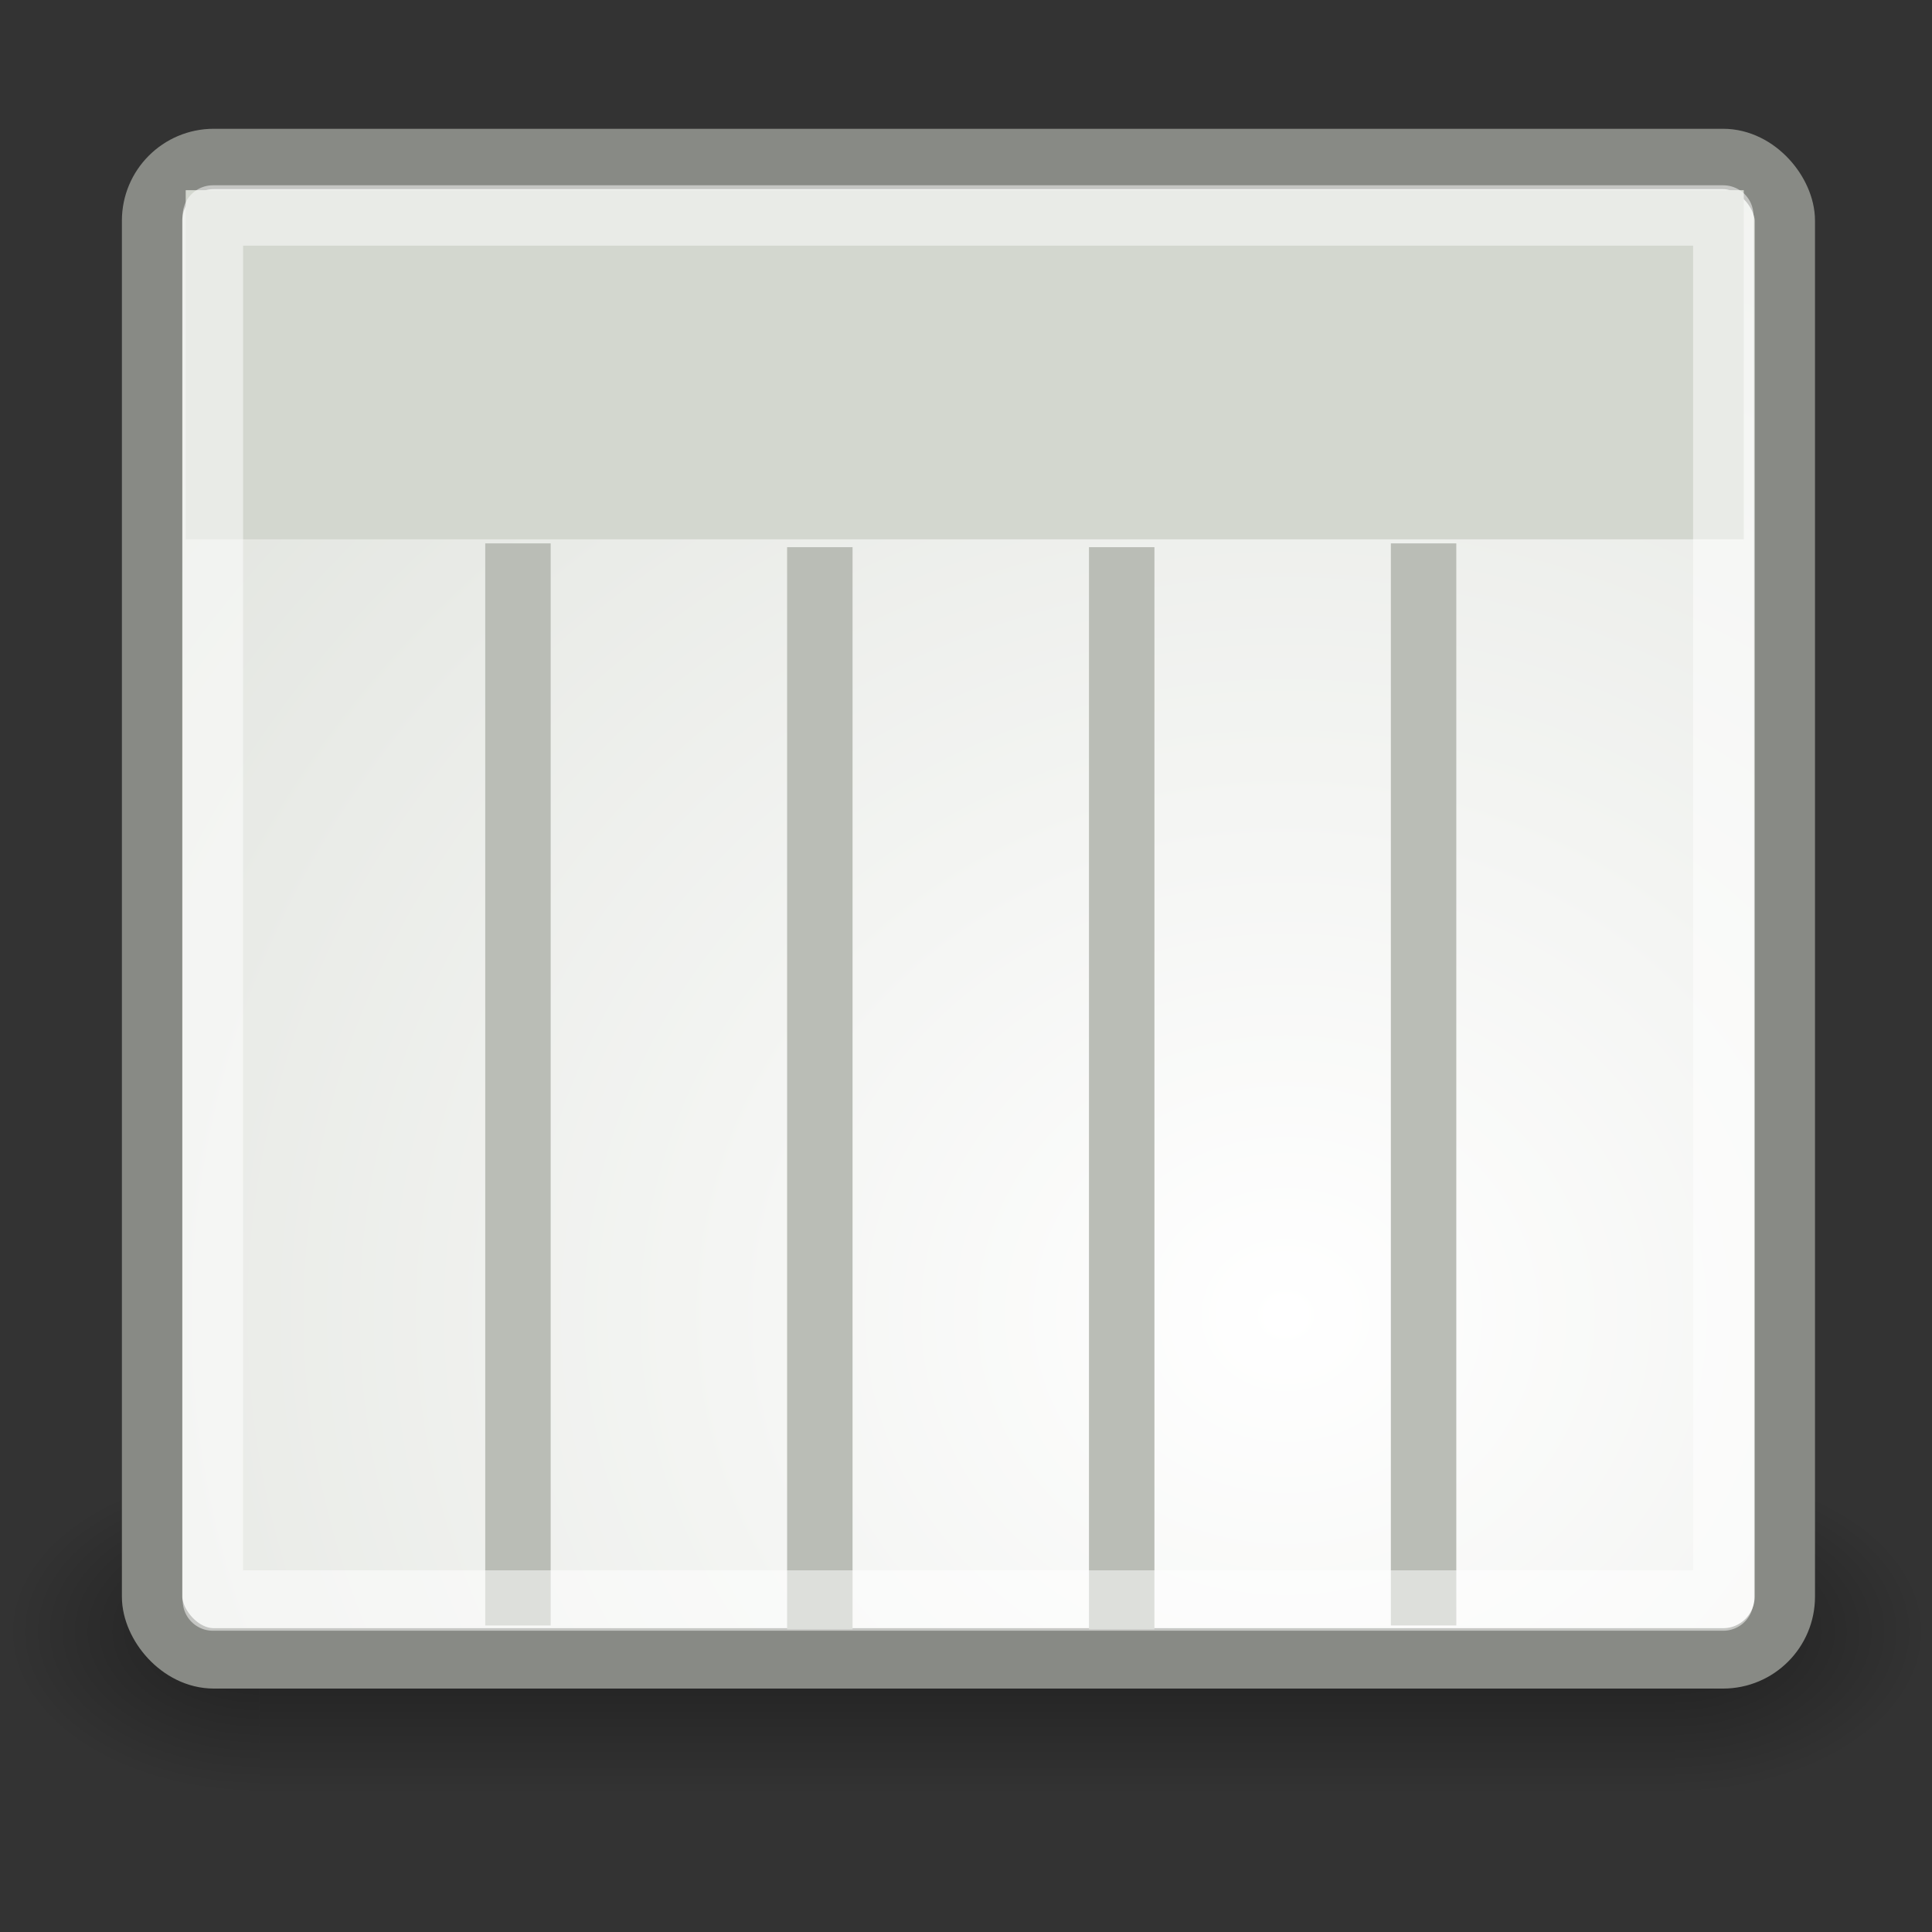 <svg xmlns="http://www.w3.org/2000/svg" xmlns:svg="http://www.w3.org/2000/svg" xmlns:xlink="http://www.w3.org/1999/xlink" id="svg4908" width="32" height="32" version="1.0"><rect width="100%" height="100%" fill="#333333" stroke="none"/><defs id="defs4910"><linearGradient id="linearGradient5721"><stop style="stop-color:#888a85;stop-opacity:1" id="stop5723" offset="0"/><stop style="stop-color:#9c9e9a;stop-opacity:1" id="stop5725" offset="1"/></linearGradient><linearGradient id="linearGradient3702"><stop style="stop-color:black;stop-opacity:0" id="stop3704" offset="0"/><stop id="stop3710" offset=".5" style="stop-color:black;stop-opacity:1"/><stop style="stop-color:black;stop-opacity:0" id="stop3706" offset="1"/></linearGradient><linearGradient id="linearGradient2098" x1="25.058" x2="25.058" y1="47.028" y2="39.999" gradientUnits="userSpaceOnUse" xlink:href="#linearGradient3702"/><radialGradient id="radialGradient2096" cx="4.993" cy="43.5" r="2.5" fx="4.993" fy="43.5" gradientTransform="matrix(2.004,0,0,1.4,-20.012,-104.4)" gradientUnits="userSpaceOnUse" xlink:href="#linearGradient3688"/><linearGradient id="linearGradient3688"><stop style="stop-color:black;stop-opacity:1" id="stop3690" offset="0"/><stop style="stop-color:black;stop-opacity:0" id="stop3692" offset="1"/></linearGradient><radialGradient id="radialGradient2094" cx="4.993" cy="43.5" r="2.5" fx="4.993" fy="43.5" gradientTransform="matrix(2.004,0,0,1.4,27.988,-17.4)" gradientUnits="userSpaceOnUse" xlink:href="#linearGradient3688"/><linearGradient id="linearGradient6956"><stop style="stop-color:#fff;stop-opacity:1" id="stop6958" offset="0"/><stop style="stop-color:#d3d7cf;stop-opacity:1" id="stop6960" offset="1"/></linearGradient><radialGradient id="radialGradient10802" cx="-15.113" cy="15.017" r="9" fx="-15.113" fy="15.017" gradientTransform="matrix(4.142,0,0,3.748,83.909,-34.498)" gradientUnits="userSpaceOnUse" xlink:href="#linearGradient6956"/><linearGradient id="linearGradient3177"><stop style="stop-color:#fff;stop-opacity:1" id="stop3179" offset="0"/><stop style="stop-color:#fff;stop-opacity:0" id="stop3181" offset="1"/></linearGradient><linearGradient id="linearGradient3183" x1="12.789" x2="16.434" y1=".211" y2="19.431" gradientTransform="matrix(1.313,0,0,1.147,0.368,-0.468)" gradientUnits="userSpaceOnUse" xlink:href="#linearGradient3177"/><linearGradient id="linearGradient3167"><stop style="stop-color:#eeeeec;stop-opacity:1" id="stop3169" offset="0"/><stop style="stop-color:#eeeeec;stop-opacity:0" id="stop3171" offset="1"/></linearGradient><linearGradient id="linearGradient3186" x1="5.679" x2="17.825" y1="-9.717" y2="11.214" gradientTransform="matrix(0.67,0,0,0.922,25.939,0.35)" gradientUnits="userSpaceOnUse" xlink:href="#linearGradient3167"/><linearGradient id="linearGradient5727" x1="10.872" x2="10.872" y1="3.306" y2="5.045" gradientTransform="matrix(1.446,0,0,1.381,0.104,0.141)" gradientUnits="userSpaceOnUse" xlink:href="#linearGradient5721"/></defs><g id="layer1"><g id="g2043" transform="matrix(0.795,0,0,0.6,-3.068,1.516)"><g style="display:inline" id="g2036"><g id="g3712" transform="matrix(1.053,0,0,1.286,-1.263,-13.429)" style="opacity:.4"><rect id="rect2801" width="5" height="7" x="38" y="40" style="opacity:1;fill:url(#radialGradient2094);fill-opacity:1;stroke:none;stroke-width:1;stroke-linecap:round;stroke-linejoin:miter;stroke-miterlimit:4;stroke-dasharray:none;stroke-opacity:1"/><rect id="rect3696" width="5" height="7" x="-10" y="-47" transform="scale(-1,-1)" style="opacity:1;fill:url(#radialGradient2096);fill-opacity:1;stroke:none;stroke-width:1;stroke-linecap:round;stroke-linejoin:miter;stroke-miterlimit:4;stroke-dasharray:none;stroke-opacity:1"/><rect id="rect3700" width="28" height="7" x="10" y="40" style="opacity:1;fill:url(#linearGradient2098);fill-opacity:1;stroke:none;stroke-width:1;stroke-linecap:round;stroke-linejoin:miter;stroke-miterlimit:4;stroke-dasharray:none;stroke-opacity:1"/></g></g></g><rect style="opacity:1;fill:url(#radialGradient10802);fill-opacity:1;fill-rule:evenodd;stroke:#888a85;stroke-width:1;stroke-linecap:round;stroke-linejoin:round;stroke-miterlimit:4;stroke-dasharray:none;stroke-dashoffset:.7;stroke-opacity:1" id="rect5985" width="27.043" height="24.835" x="2.519" y="2.633" rx="1.022" ry="1.022"/><rect style="opacity:1;fill:#d3d7cf;fill-opacity:1;stroke:none;stroke-width:1;stroke-linecap:butt;stroke-linejoin:miter;stroke-miterlimit:4;stroke-dasharray:none;stroke-dashoffset:0;stroke-opacity:1" id="rect5094" width="5.783" height="25.806" x="3.15" y="-28.882" transform="matrix(0,1,-1,0,0,0)"/><rect style="opacity:1;fill:#babdb6;fill-opacity:1;stroke:none;stroke-width:1;stroke-miterlimit:4;stroke-dasharray:none;stroke-opacity:1" id="rect3163" width="1.084" height="17.923" x="-9.121" y="-26.923" transform="scale(-1,-1)"/><rect style="opacity:1;fill:#babdb6;fill-opacity:1;stroke:none;stroke-width:1;stroke-miterlimit:4;stroke-dasharray:none;stroke-opacity:1" id="rect5108" width="1.084" height="17.923" x="-24.121" y="-26.923" transform="scale(-1,-1)"/><rect style="opacity:1;fill:#babdb6;fill-opacity:1;stroke:none;stroke-width:1;stroke-miterlimit:4;stroke-dasharray:none;stroke-opacity:1" id="rect5106" width="1.084" height="17.923" x="-19.121" y="-26.986" transform="scale(-1,-1)"/><rect style="opacity:1;fill:#babdb6;fill-opacity:1;stroke:none;stroke-width:1;stroke-miterlimit:4;stroke-dasharray:none;stroke-opacity:1" id="rect5104" width="1.084" height="17.923" x="-14.121" y="-26.986" transform="scale(-1,-1)"/><rect style="opacity:.51;fill:none;fill-opacity:1;fill-rule:evenodd;stroke:#fff;stroke-width:1;stroke-linecap:round;stroke-linejoin:round;stroke-miterlimit:4;stroke-dasharray:none;stroke-dashoffset:.7;stroke-opacity:1" id="rect6964" width="25.017" height="22.941" x="3.526" y="3.569" rx="0" ry="0"/></g></svg>